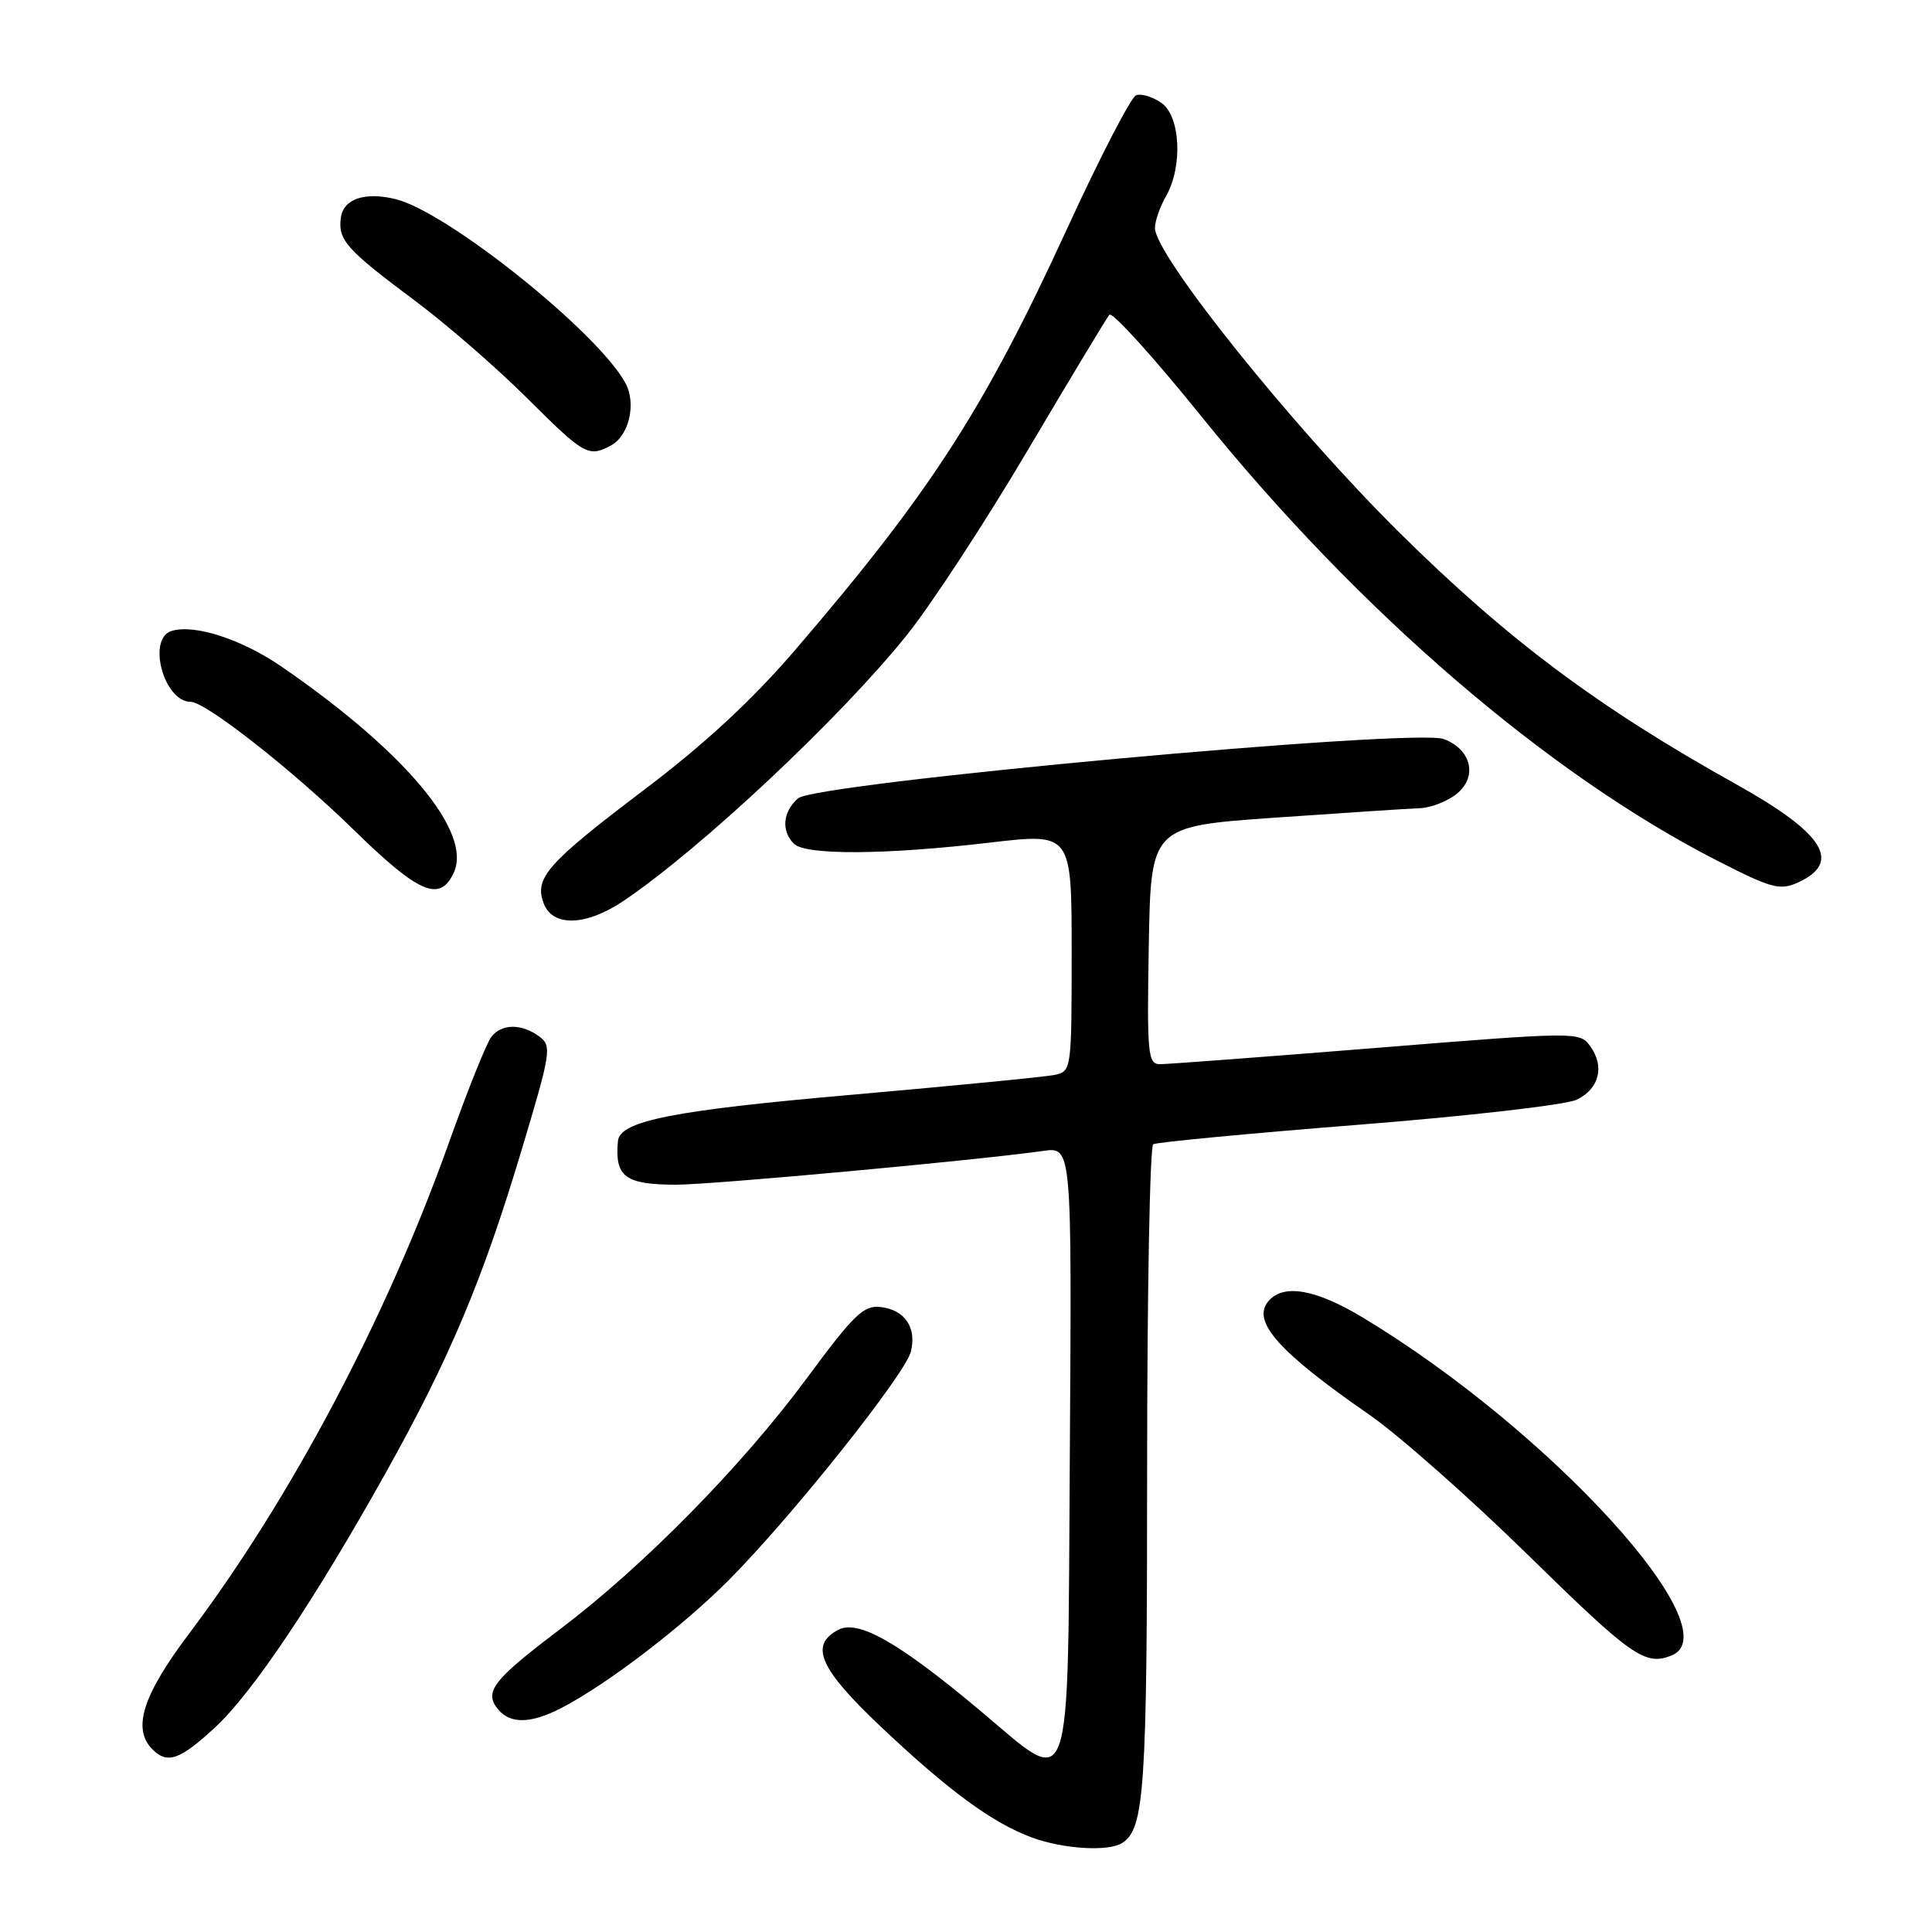 <?xml version="1.0" encoding="UTF-8" standalone="no"?>
<!DOCTYPE svg PUBLIC "-//W3C//DTD SVG 1.1//EN" "http://www.w3.org/Graphics/SVG/1.1/DTD/svg11.dtd" >
<svg xmlns="http://www.w3.org/2000/svg" xmlns:xlink="http://www.w3.org/1999/xlink" version="1.1" viewBox="0 0 256 256">
 <g >
 <path fill="currentColor"
d=" M 148.69 244.21 C 151.65 242.33 152.00 237.18 152.00 194.99 C 152.00 171.41 152.36 151.89 152.81 151.62 C 153.25 151.35 165.47 150.19 179.96 149.04 C 194.45 147.90 207.48 146.40 208.91 145.72 C 211.92 144.28 212.67 141.29 210.68 138.58 C 209.32 136.71 208.81 136.72 182.40 138.85 C 167.60 140.04 154.70 141.01 153.72 141.01 C 152.09 141.00 151.97 139.77 152.22 125.25 C 152.50 109.50 152.50 109.50 169.00 108.34 C 178.07 107.71 186.69 107.14 188.14 107.09 C 189.59 107.04 191.79 106.18 193.02 105.19 C 195.82 102.92 194.98 99.32 191.32 97.93 C 187.46 96.46 108.08 103.75 105.75 105.78 C 103.72 107.56 103.49 110.09 105.20 111.80 C 106.74 113.34 117.32 113.28 131.25 111.64 C 142.00 110.38 142.00 110.38 142.00 126.17 C 142.00 141.74 141.97 141.97 139.75 142.43 C 138.51 142.69 126.47 143.86 113.00 145.05 C 89.16 147.13 82.12 148.53 81.88 151.20 C 81.45 155.93 82.82 156.96 89.53 156.98 C 94.13 157.00 129.35 153.76 138.26 152.50 C 142.02 151.97 142.02 151.97 141.76 192.24 C 141.45 239.60 142.33 237.10 129.76 226.57 C 118.98 217.55 113.69 214.56 111.05 215.97 C 107.22 218.02 108.59 221.11 116.75 228.83 C 125.75 237.33 131.52 241.56 136.76 243.49 C 140.92 245.01 146.86 245.37 148.69 244.21 Z  M 28.47 228.92 C 33.45 224.33 41.65 212.09 51.20 195.00 C 59.57 180.00 63.95 169.61 69.06 152.57 C 73.04 139.32 73.15 138.58 71.43 137.32 C 69.11 135.63 66.55 135.63 65.14 137.34 C 64.52 138.07 61.95 144.48 59.42 151.59 C 51.16 174.73 38.50 198.63 25.03 216.50 C 18.89 224.65 17.49 229.09 20.20 231.80 C 22.18 233.78 23.82 233.21 28.47 228.92 Z  M 74.30 226.36 C 80.38 223.24 90.52 215.48 96.72 209.22 C 105.10 200.75 119.93 182.11 120.69 179.11 C 121.49 175.92 119.91 173.57 116.70 173.19 C 114.45 172.92 113.16 174.16 107.00 182.50 C 98.35 194.22 85.34 207.46 74.18 215.90 C 65.27 222.65 64.08 224.19 66.01 226.51 C 67.62 228.45 70.33 228.40 74.30 226.36 Z  M 221.42 219.39 C 229.73 216.21 205.38 189.50 180.56 174.57 C 174.27 170.79 170.02 170.07 168.05 172.44 C 165.83 175.11 169.44 179.15 181.50 187.50 C 185.35 190.17 194.85 198.57 202.61 206.18 C 216.20 219.49 217.95 220.72 221.42 219.39 Z  M 82.61 119.38 C 92.82 112.51 111.42 95.06 120.17 84.14 C 123.41 80.10 130.62 69.07 136.19 59.64 C 141.77 50.21 146.63 42.14 147.00 41.71 C 147.38 41.27 152.88 47.35 159.22 55.21 C 180.03 81.00 205.07 102.56 227.54 114.04 C 234.73 117.72 235.85 118.02 238.23 116.94 C 244.13 114.25 241.71 110.42 230.00 103.89 C 211.69 93.68 199.72 84.72 185.36 70.50 C 171.28 56.56 152.96 33.72 153.04 30.19 C 153.05 29.26 153.71 27.38 154.50 26.00 C 156.75 22.06 156.42 15.41 153.89 13.63 C 152.72 12.82 151.21 12.36 150.53 12.63 C 149.86 12.89 145.74 20.84 141.40 30.29 C 130.39 54.26 123.30 65.23 105.35 86.14 C 99.69 92.74 93.38 98.58 85.37 104.64 C 72.44 114.43 70.75 116.36 72.06 119.75 C 73.27 122.85 77.68 122.70 82.61 119.38 Z  M 60.14 115.60 C 62.58 110.24 53.70 99.62 37.38 88.38 C 32.08 84.72 25.79 82.67 22.75 83.60 C 19.44 84.61 21.70 93.00 25.28 93.00 C 27.25 93.00 38.75 102.03 46.80 109.89 C 55.54 118.44 58.31 119.62 60.14 115.60 Z  M 80.95 59.03 C 83.35 57.74 84.34 53.51 82.89 50.79 C 79.32 44.12 59.39 28.14 52.47 26.40 C 48.40 25.38 45.52 26.33 45.17 28.81 C 44.75 31.79 45.87 33.05 54.95 39.82 C 59.10 42.91 65.79 48.72 69.81 52.72 C 77.42 60.31 77.97 60.62 80.95 59.03 Z "/>
</g>
</svg>